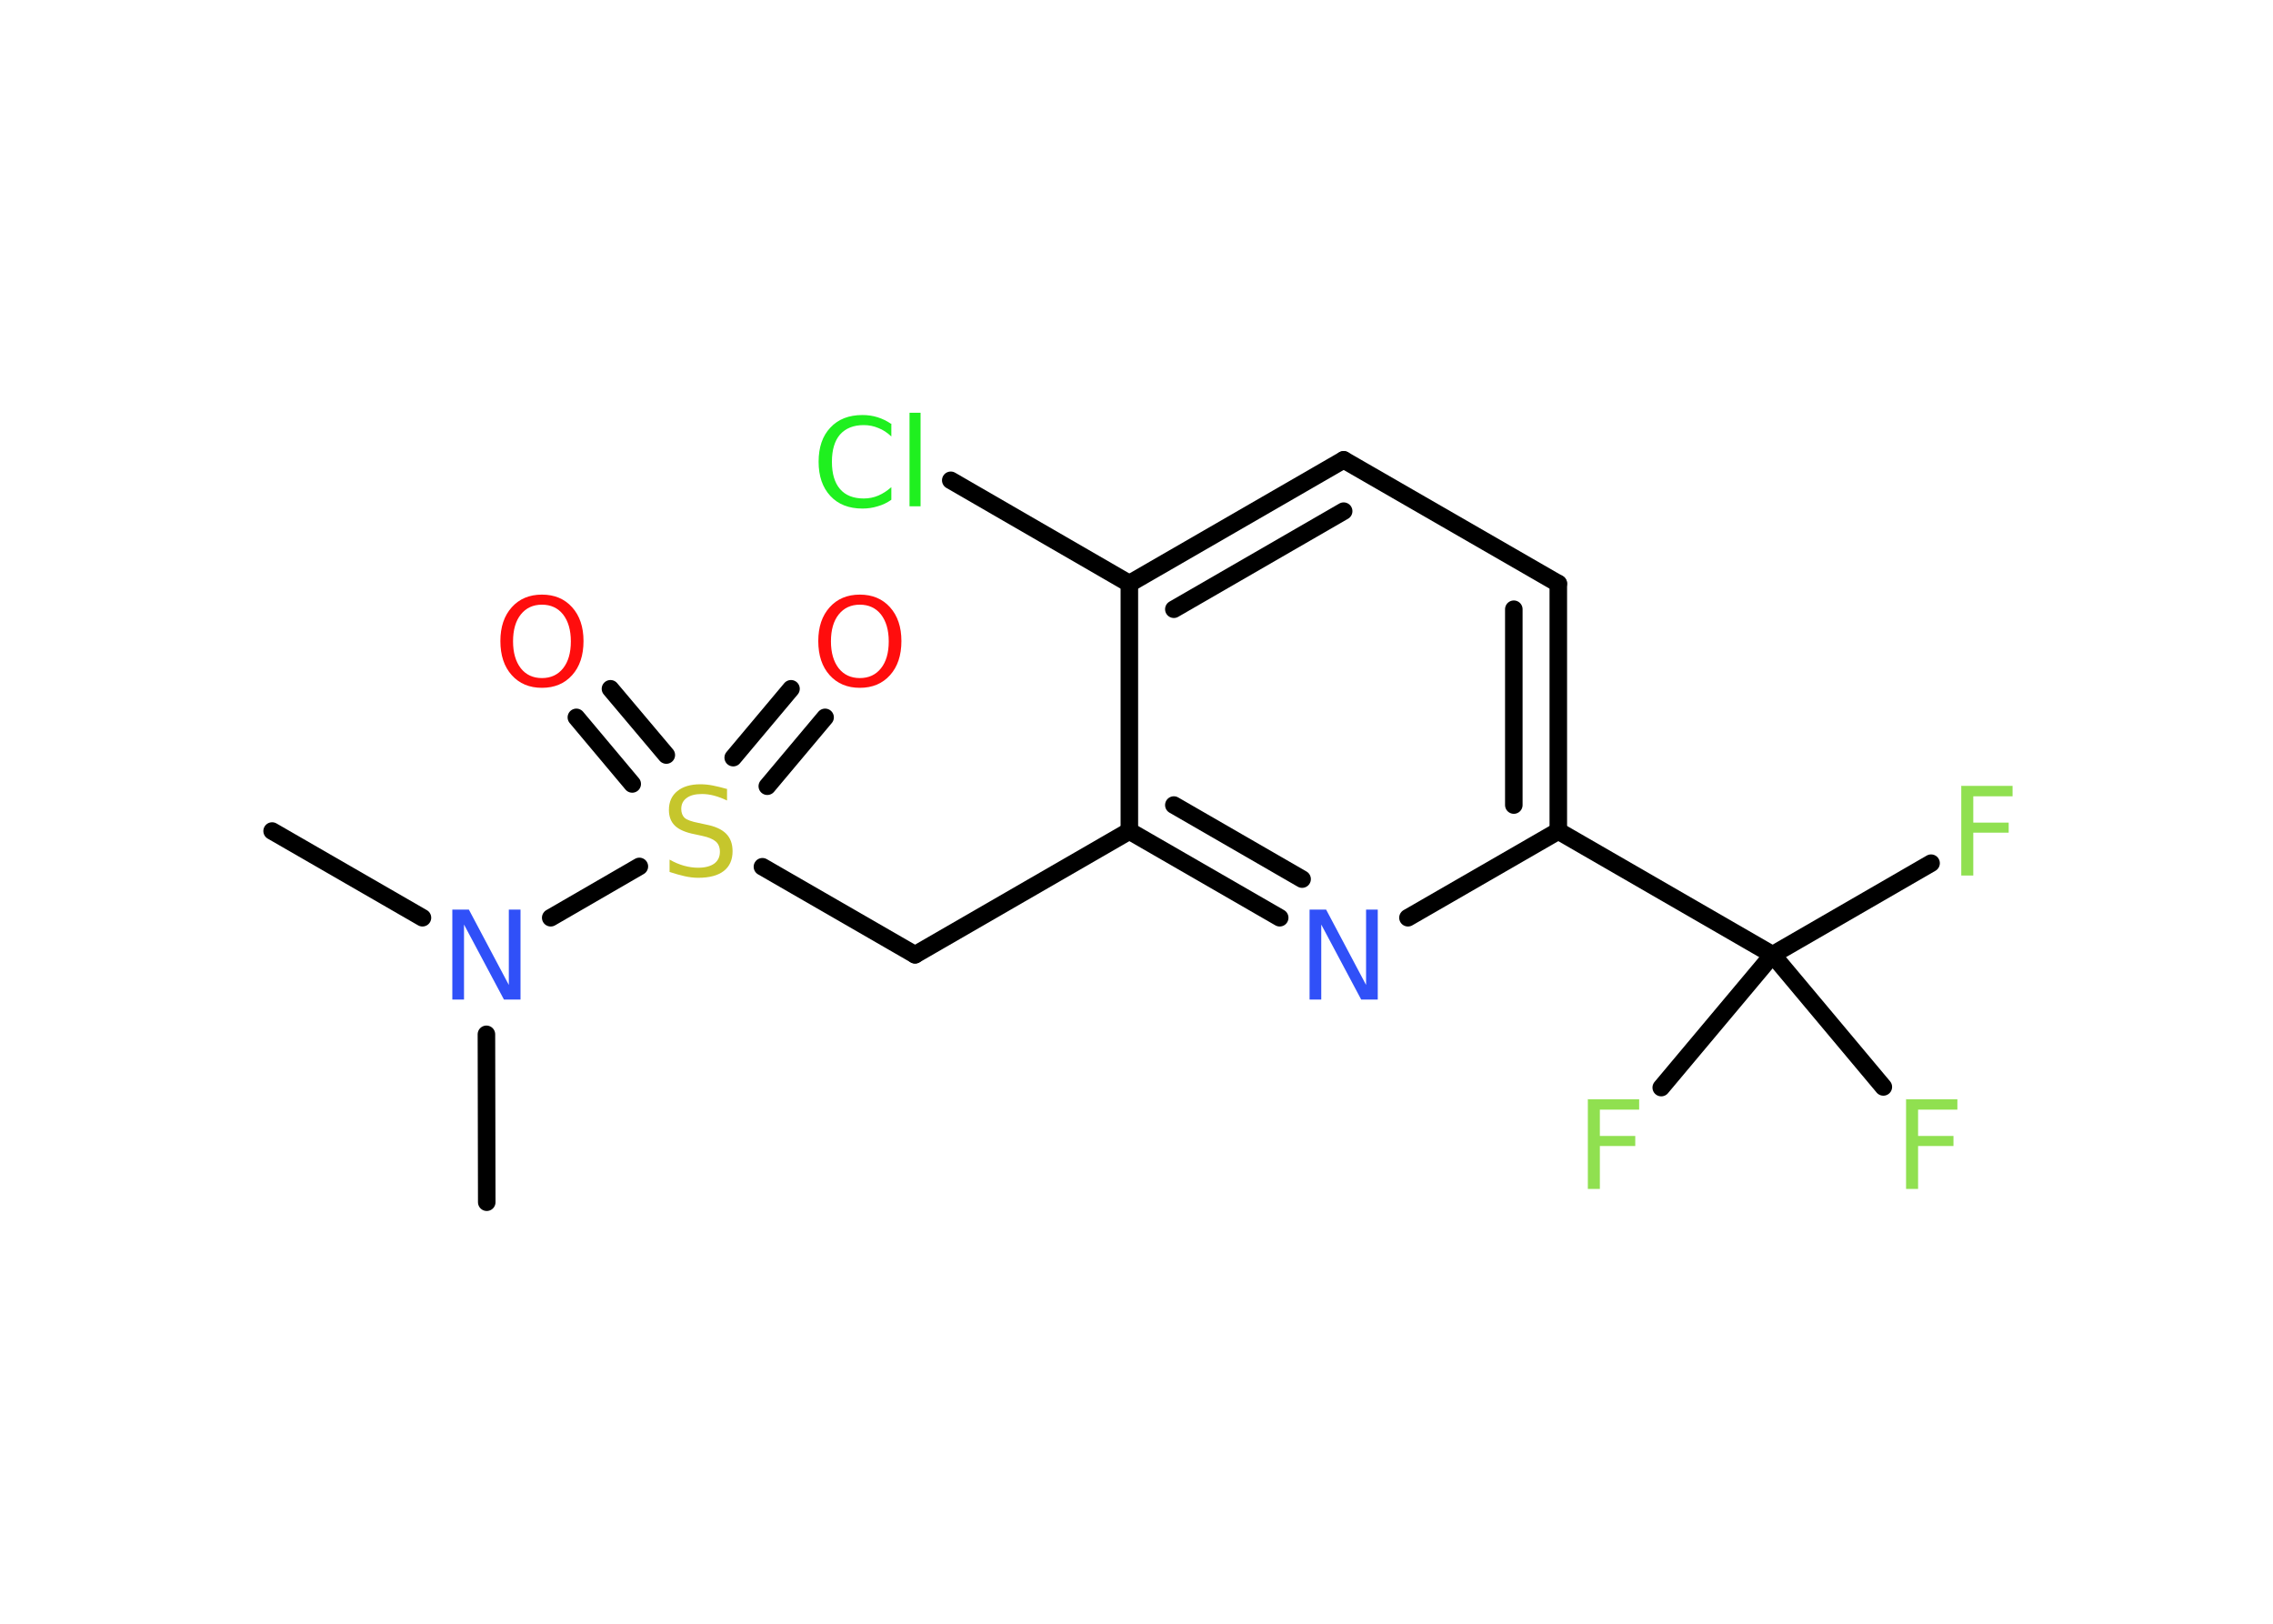 <?xml version='1.0' encoding='UTF-8'?>
<!DOCTYPE svg PUBLIC "-//W3C//DTD SVG 1.1//EN" "http://www.w3.org/Graphics/SVG/1.1/DTD/svg11.dtd">
<svg version='1.2' xmlns='http://www.w3.org/2000/svg' xmlns:xlink='http://www.w3.org/1999/xlink' width='70.0mm' height='50.0mm' viewBox='0 0 70.0 50.0'>
  <desc>Generated by the Chemistry Development Kit (http://github.com/cdk)</desc>
  <g stroke-linecap='round' stroke-linejoin='round' stroke='#000000' stroke-width='.54' fill='#90E050'>
    <rect x='.0' y='.0' width='70.0' height='50.0' fill='#FFFFFF' stroke='none'/>
    <g id='mol1' class='mol'>
      <line id='mol1bnd1' class='bond' x1='8.38' y1='25.59' x2='13.01' y2='28.26'/>
      <line id='mol1bnd2' class='bond' x1='14.98' y1='31.85' x2='14.99' y2='37.02'/>
      <line id='mol1bnd3' class='bond' x1='16.96' y1='28.26' x2='19.69' y2='26.68'/>
      <g id='mol1bnd4' class='bond'>
        <line x1='22.58' y1='23.33' x2='24.36' y2='21.21'/>
        <line x1='23.63' y1='24.21' x2='25.41' y2='22.09'/>
      </g>
      <g id='mol1bnd5' class='bond'>
        <line x1='19.47' y1='24.14' x2='17.75' y2='22.09'/>
        <line x1='20.52' y1='23.25' x2='18.8' y2='21.21'/>
      </g>
      <line id='mol1bnd6' class='bond' x1='23.48' y1='26.69' x2='28.18' y2='29.4'/>
      <line id='mol1bnd7' class='bond' x1='28.18' y1='29.4' x2='34.78' y2='25.59'/>
      <g id='mol1bnd8' class='bond'>
        <line x1='34.78' y1='25.59' x2='39.41' y2='28.26'/>
        <line x1='36.15' y1='24.79' x2='40.1' y2='27.07'/>
      </g>
      <line id='mol1bnd9' class='bond' x1='43.36' y1='28.26' x2='47.99' y2='25.59'/>
      <line id='mol1bnd10' class='bond' x1='47.99' y1='25.59' x2='54.59' y2='29.4'/>
      <line id='mol1bnd11' class='bond' x1='54.59' y1='29.4' x2='59.47' y2='26.58'/>
      <line id='mol1bnd12' class='bond' x1='54.59' y1='29.4' x2='51.16' y2='33.49'/>
      <line id='mol1bnd13' class='bond' x1='54.59' y1='29.4' x2='58.0' y2='33.47'/>
      <g id='mol1bnd14' class='bond'>
        <line x1='47.99' y1='25.59' x2='47.99' y2='17.97'/>
        <line x1='46.62' y1='24.79' x2='46.62' y2='18.76'/>
      </g>
      <line id='mol1bnd15' class='bond' x1='47.99' y1='17.97' x2='41.38' y2='14.16'/>
      <g id='mol1bnd16' class='bond'>
        <line x1='41.38' y1='14.16' x2='34.78' y2='17.97'/>
        <line x1='41.38' y1='15.74' x2='36.15' y2='18.76'/>
      </g>
      <line id='mol1bnd17' class='bond' x1='34.78' y1='25.59' x2='34.78' y2='17.97'/>
      <line id='mol1bnd18' class='bond' x1='34.78' y1='17.97' x2='29.28' y2='14.79'/>
      <path id='mol1atm2' class='atom' d='M13.94 28.01h.5l1.23 2.32v-2.32h.36v2.77h-.51l-1.23 -2.31v2.31h-.36v-2.77z' stroke='none' fill='#3050F8'/>
      <path id='mol1atm4' class='atom' d='M22.39 24.29v.36q-.21 -.1 -.4 -.15q-.19 -.05 -.37 -.05q-.31 .0 -.47 .12q-.17 .12 -.17 .34q.0 .18 .11 .28q.11 .09 .42 .15l.23 .05q.42 .08 .62 .28q.2 .2 .2 .54q.0 .4 -.27 .61q-.27 .21 -.79 .21q-.2 .0 -.42 -.05q-.22 -.05 -.46 -.13v-.38q.23 .13 .45 .19q.22 .06 .43 .06q.32 .0 .5 -.13q.17 -.13 .17 -.36q.0 -.21 -.13 -.32q-.13 -.11 -.41 -.17l-.23 -.05q-.42 -.08 -.61 -.26q-.19 -.18 -.19 -.49q.0 -.37 .26 -.58q.26 -.21 .71 -.21q.19 .0 .39 .04q.2 .04 .41 .1z' stroke='none' fill='#C6C62C'/>
      <path id='mol1atm5' class='atom' d='M26.48 18.62q-.41 .0 -.65 .3q-.24 .3 -.24 .83q.0 .52 .24 .83q.24 .3 .65 .3q.41 .0 .65 -.3q.24 -.3 .24 -.83q.0 -.52 -.24 -.83q-.24 -.3 -.65 -.3zM26.48 18.31q.58 .0 .93 .39q.35 .39 .35 1.04q.0 .66 -.35 1.05q-.35 .39 -.93 .39q-.58 .0 -.93 -.39q-.35 -.39 -.35 -1.05q.0 -.65 .35 -1.04q.35 -.39 .93 -.39z' stroke='none' fill='#FF0D0D'/>
      <path id='mol1atm6' class='atom' d='M16.69 18.62q-.41 .0 -.65 .3q-.24 .3 -.24 .83q.0 .52 .24 .83q.24 .3 .65 .3q.41 .0 .65 -.3q.24 -.3 .24 -.83q.0 -.52 -.24 -.83q-.24 -.3 -.65 -.3zM16.69 18.31q.58 .0 .93 .39q.35 .39 .35 1.04q.0 .66 -.35 1.05q-.35 .39 -.93 .39q-.58 .0 -.93 -.39q-.35 -.39 -.35 -1.05q.0 -.65 .35 -1.04q.35 -.39 .93 -.39z' stroke='none' fill='#FF0D0D'/>
      <path id='mol1atm9' class='atom' d='M40.34 28.01h.5l1.23 2.32v-2.32h.36v2.77h-.51l-1.23 -2.31v2.31h-.36v-2.77z' stroke='none' fill='#3050F8'/>
      <path id='mol1atm12' class='atom' d='M60.39 24.2h1.59v.32h-1.21v.81h1.09v.31h-1.09v1.32h-.37v-2.77z' stroke='none'/>
      <path id='mol1atm13' class='atom' d='M48.89 33.85h1.59v.32h-1.21v.81h1.09v.31h-1.09v1.32h-.37v-2.77z' stroke='none'/>
      <path id='mol1atm14' class='atom' d='M58.69 33.85h1.59v.32h-1.21v.81h1.09v.31h-1.09v1.32h-.37v-2.77z' stroke='none'/>
      <path id='mol1atm18' class='atom' d='M27.45 13.04v.4q-.19 -.18 -.4 -.26q-.21 -.09 -.45 -.09q-.47 .0 -.73 .29q-.25 .29 -.25 .84q.0 .55 .25 .84q.25 .29 .73 .29q.24 .0 .45 -.09q.21 -.09 .4 -.26v.39q-.2 .14 -.42 .2q-.22 .07 -.47 .07q-.63 .0 -.99 -.39q-.36 -.39 -.36 -1.05q.0 -.67 .36 -1.05q.36 -.39 .99 -.39q.25 .0 .47 .07q.22 .07 .41 .2zM28.01 12.71h.34v2.88h-.34v-2.88z' stroke='none' fill='#1FF01F'/>
    </g>
  </g>
</svg>
